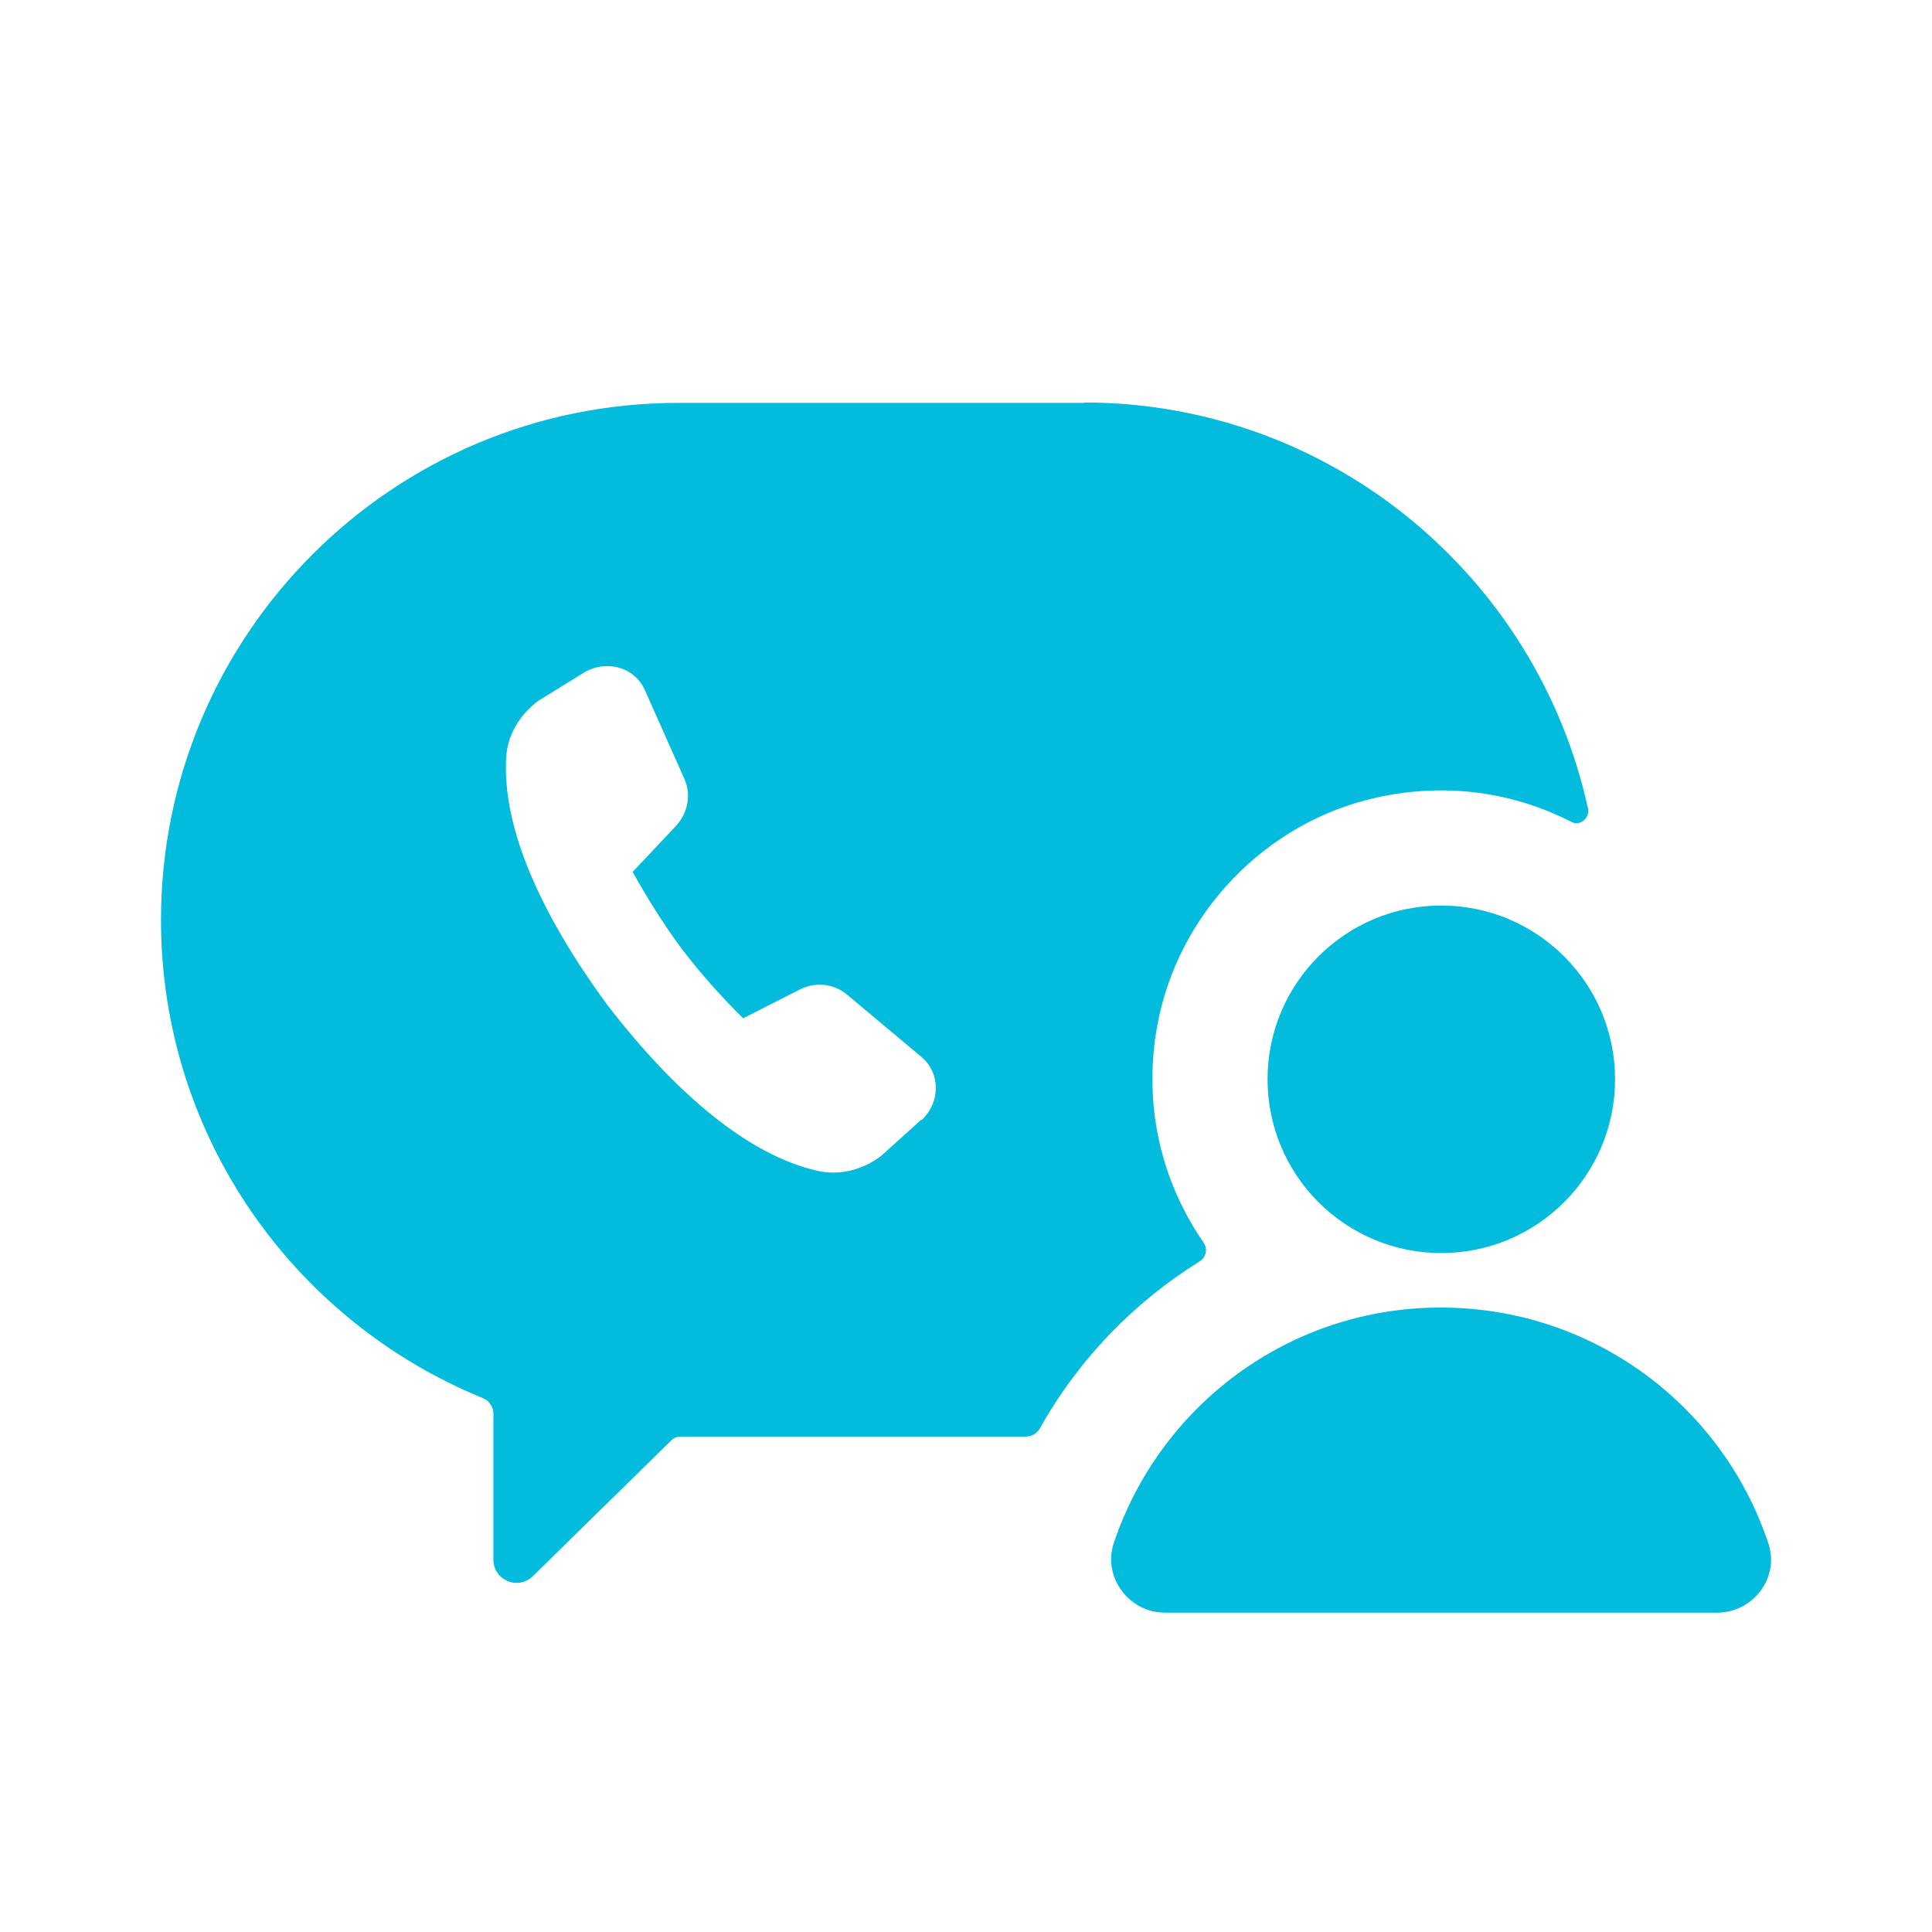 <svg width="24" height="24" viewBox="0 0 24 24" fill="none" xmlns="http://www.w3.org/2000/svg">
<path d="M17.904 15.566C19.096 15.566 20.063 14.599 20.063 13.407C20.063 12.215 19.096 11.249 17.904 11.249C16.712 11.249 15.746 12.215 15.746 13.407C15.746 14.599 16.712 15.566 17.904 15.566Z" fill="#02BBDD"/>
<path d="M21.331 20.033C21.778 20.033 22.112 19.596 21.966 19.168C21.397 17.465 19.793 16.243 17.898 16.243C16.003 16.243 14.405 17.47 13.836 19.168C13.695 19.591 14.024 20.033 14.471 20.033H21.326H21.331Z" fill="#02BBDD"/>
<path d="M13.469 5.005H8.423C4.878 5.005 2 7.882 2 11.428C2 14.117 3.655 16.412 5.997 17.367C6.077 17.4 6.129 17.475 6.129 17.559V19.375C6.129 19.628 6.434 19.76 6.618 19.581L8.339 17.893C8.371 17.86 8.414 17.846 8.456 17.846H12.74C12.815 17.846 12.881 17.809 12.918 17.743C13.398 16.887 14.085 16.177 14.903 15.669C14.983 15.617 15.006 15.514 14.95 15.434C14.437 14.691 14.193 13.746 14.376 12.74C14.63 11.353 15.716 10.215 17.094 9.909C17.978 9.712 18.815 9.848 19.52 10.21C19.628 10.266 19.751 10.163 19.727 10.045C19.097 7.163 16.534 5 13.464 5L13.469 5.005ZM11.442 13.911L10.948 14.357C10.723 14.531 10.431 14.607 10.158 14.545C9.302 14.353 8.4 13.591 7.553 12.495L7.539 12.476C6.721 11.362 6.237 10.285 6.288 9.411C6.302 9.133 6.458 8.875 6.688 8.705L7.252 8.357C7.53 8.188 7.882 8.287 8.009 8.569L8.503 9.679C8.588 9.871 8.545 10.097 8.4 10.257L7.859 10.831C8.042 11.16 8.244 11.484 8.475 11.795C8.71 12.1 8.964 12.387 9.232 12.65L9.933 12.293C10.125 12.194 10.356 12.218 10.516 12.35L11.447 13.13C11.687 13.332 11.682 13.699 11.447 13.915L11.442 13.911Z" fill="#02BBDD"/>
</svg>
